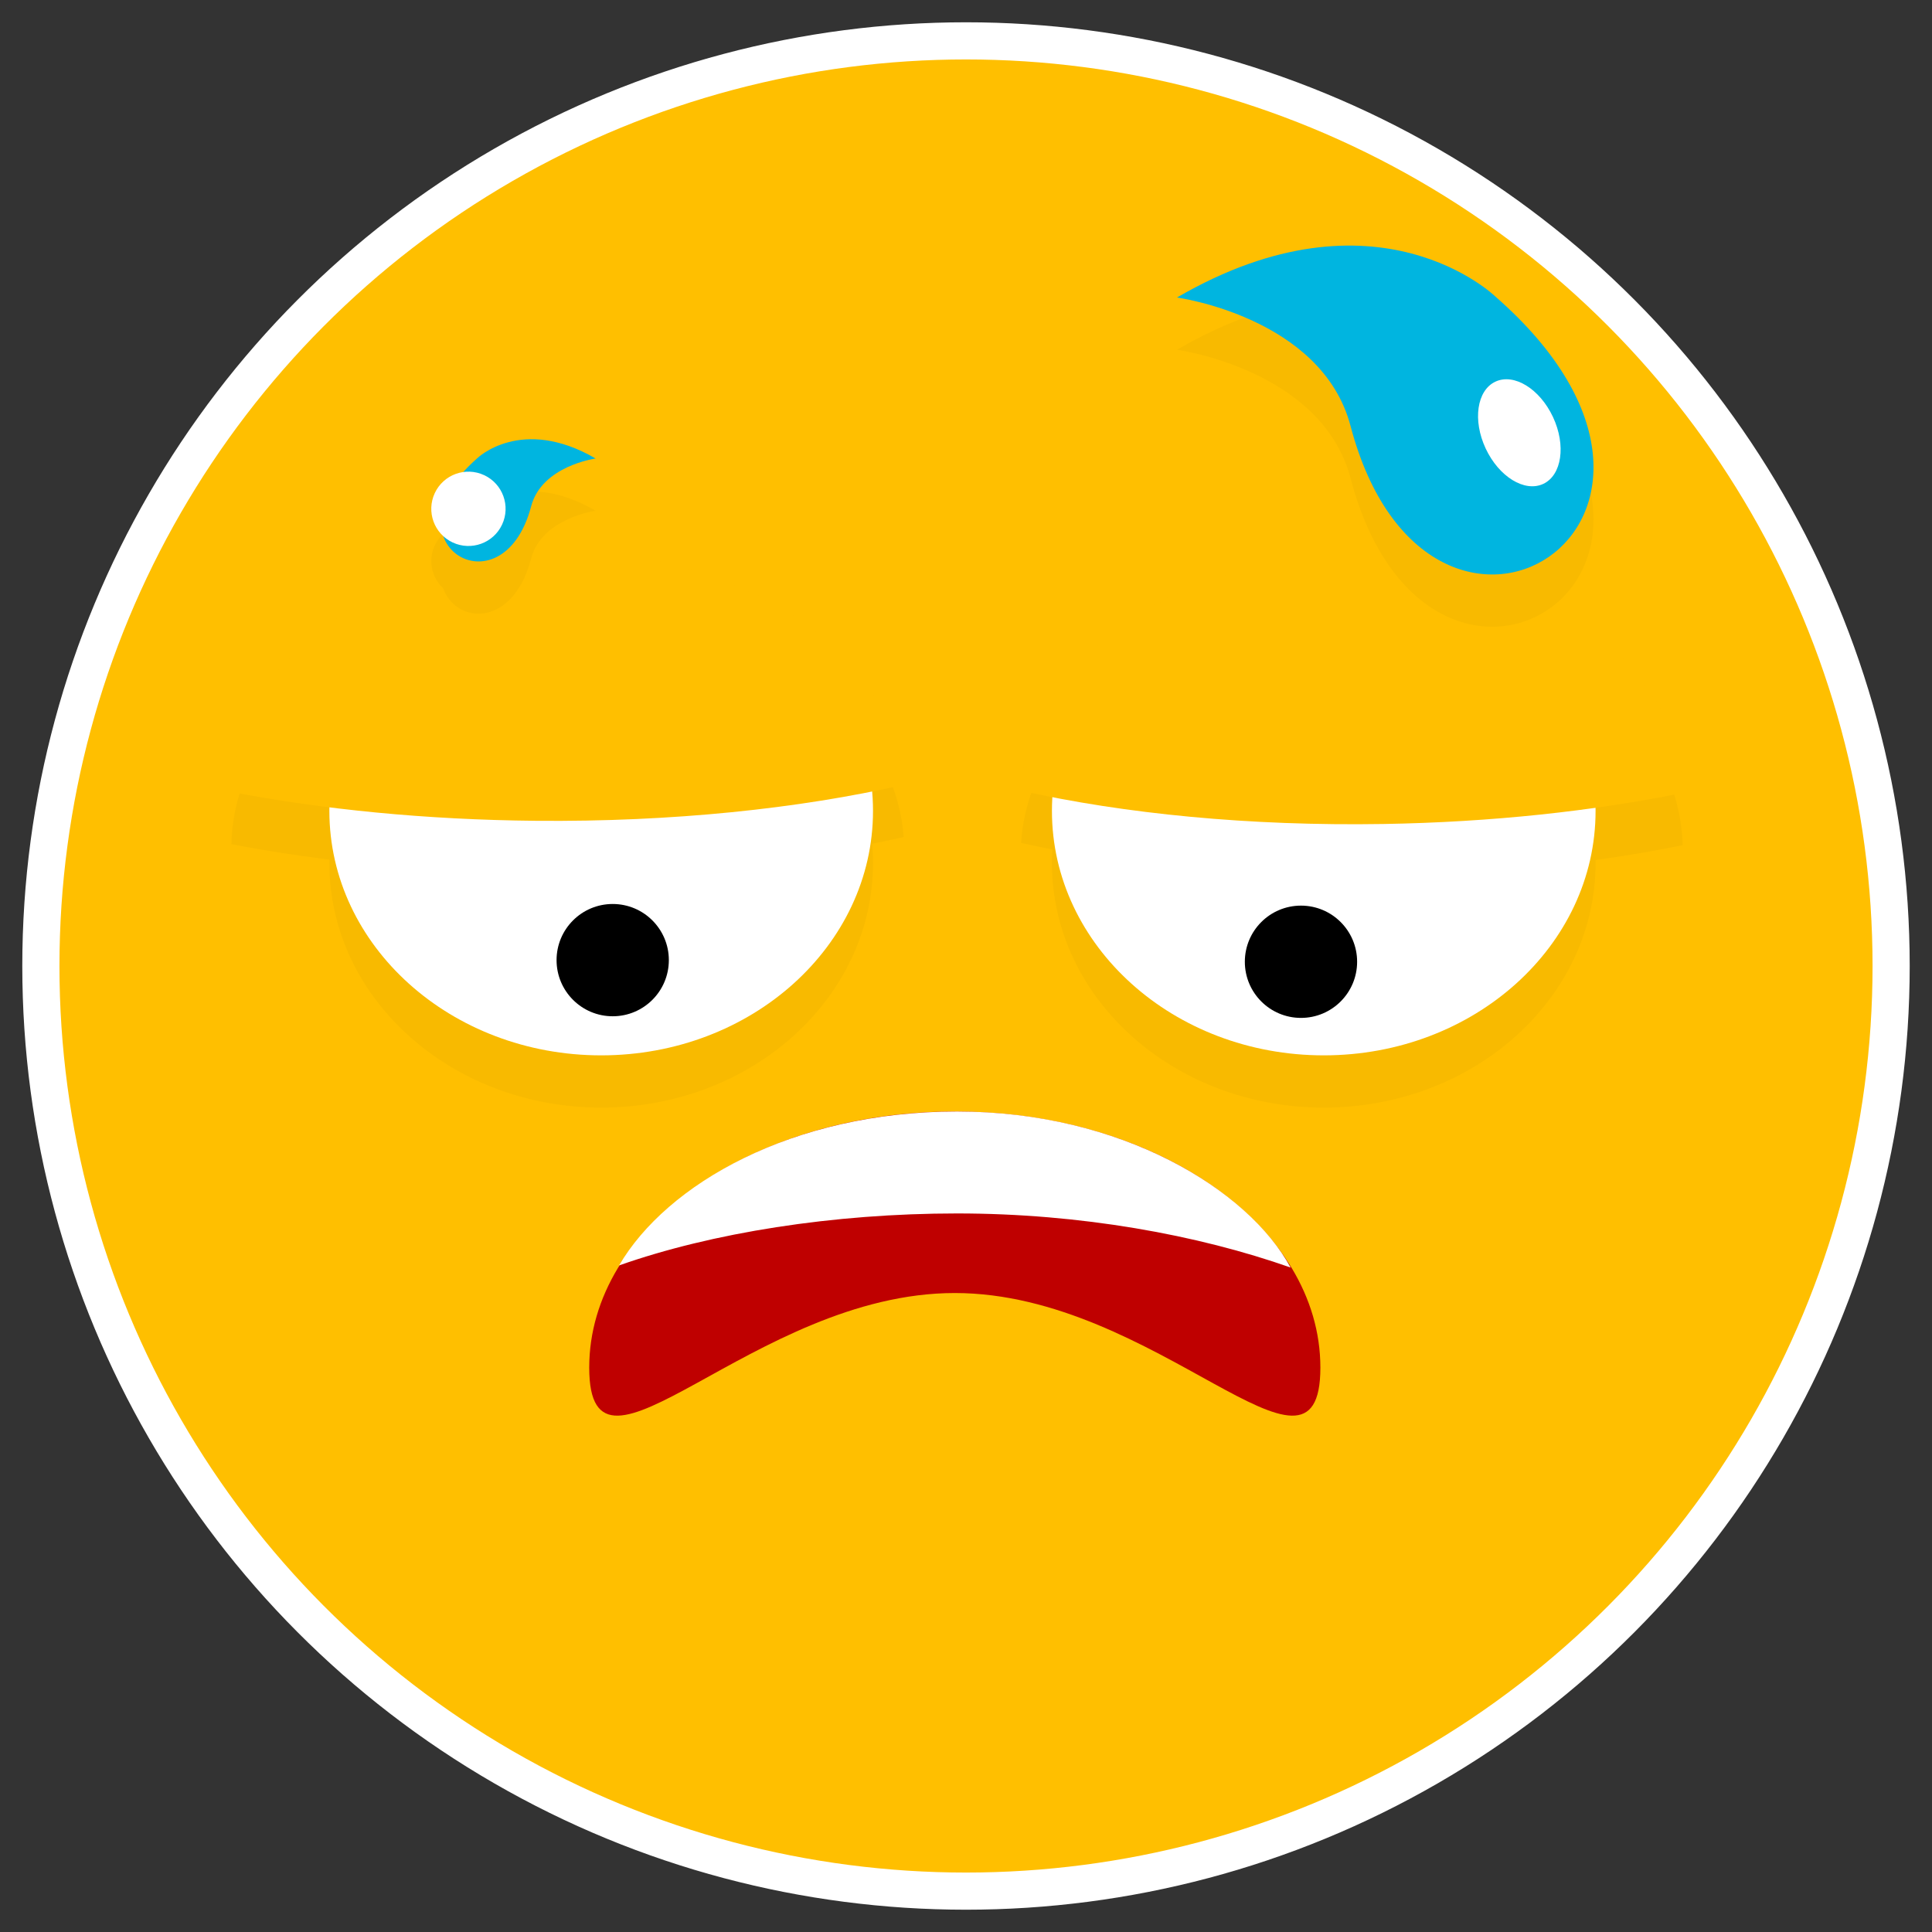 <?xml version="1.0" encoding="UTF-8"?>
<svg width="52px" height="52px" viewBox="0 0 52 52" version="1.1" xmlns="http://www.w3.org/2000/svg" xmlns:xlink="http://www.w3.org/1999/xlink">
    <rect x="0" y="0" width="52" height="52" fill="#333333" stroke="none"/>
    <!-- Generator: Sketch 48.2 (47327) - http://www.bohemiancoding.com/sketch -->
    <title>1</title>
    <desc>Created with Sketch.</desc>
    <defs></defs>
    <g id="Tablet-9″" stroke="none" stroke-width="1" fill="none" fill-rule="evenodd" transform="translate(-82, -61)">
        <g id="1" transform="translate(83, 62)" fill-rule="nonzero">
            <g id="Group-2">
                <g id="Smiley-7-Copy" fill="#FFBF00" stroke="#FFFFFF" stroke-linecap="round" stroke-linejoin="round">
                    <circle id="Oval" cx="25" cy="25" r="24.9"></circle>
                </g>
                <path d="M34.538,35.81 C34.538,39.617 30.133,33.802 24.699,33.802 C19.264,33.802 14.859,39.617 14.859,35.81 C14.859,32.002 19.265,28.916 24.699,28.916 C30.133,28.916 34.538,32.002 34.538,35.81 Z" id="Shape" fill="#BF0000"></path>
                <path d="M24.757,31.66 C28.083,31.66 31.243,32.237 33.737,33.116 C32.593,31.016 29.185,28.916 24.757,28.916 C20.329,28.916 16.941,30.871 15.663,33.059 C18.156,32.18 21.43,31.66 24.757,31.66 Z" id="Shape" fill="#FFFFFF"></path>
                <g id="Group" transform="translate(5.221, 13.855)">
                    <g opacity="0.03" transform="translate(0, 1.406)" fill="#000000">
                        <ellipse id="Oval" cx="9.96" cy="6.97" rx="7.316" ry="6.58"></ellipse>
                        <circle id="Oval" cx="10.27" cy="10.987" r="1.511"></circle>
                        <path d="M0.008,6.46 C2.45,6.93 5.238,7.21 8.202,7.237 C11.873,7.27 15.282,6.91 18.101,6.268 C17.85,2.817 13.937,0.048 9.12,0.005 C4.139,-0.04 0.072,2.847 0.008,6.46 Z" id="Shape"></path>
                    </g>
                    <g>
                        <ellipse id="Oval" fill="#FFFFFF" cx="9.96" cy="6.97" rx="7.316" ry="6.58"></ellipse>
                        <circle id="Oval" fill="#000000" cx="10.27" cy="10.987" r="1.511"></circle>
                        <path d="M0.008,6.46 C2.45,6.93 5.238,7.21 8.202,7.237 C11.873,7.27 15.282,6.91 18.101,6.268 C17.85,2.817 13.937,0.048 9.12,0.005 C4.139,-0.04 0.072,2.847 0.008,6.46 Z" id="Shape" fill="#FFBF00"></path>
                    </g>
                </g>
                <g id="Group" transform="translate(26.305, 13.855)">
                    <g opacity="0.03" transform="translate(0, 1.406)" fill="#000000">
                        <ellipse id="Oval" cx="8.324" cy="6.97" rx="7.316" ry="6.58"></ellipse>
                        <circle id="Oval" cx="7.711" cy="11.031" r="1.511"></circle>
                        <path d="M17.983,6.487 C15.584,6.975 12.843,7.275 9.926,7.323 C6.314,7.382 2.956,7.047 0.177,6.426 C0.398,2.972 4.228,0.175 8.968,0.097 C13.869,0.017 17.893,2.874 17.983,6.487 Z" id="Shape"></path>
                    </g>
                    <g>
                        <ellipse id="Oval" fill="#FFFFFF" cx="8.324" cy="6.97" rx="7.316" ry="6.58"></ellipse>
                        <circle id="Oval" fill="#000000" cx="7.711" cy="11.031" r="1.511"></circle>
                        <path d="M17.983,6.487 C15.584,6.975 12.843,7.275 9.926,7.323 C6.314,7.382 2.956,7.047 0.177,6.426 C0.398,2.972 4.228,0.175 8.968,0.097 C13.869,0.017 17.893,2.874 17.983,6.487 Z" id="Shape" fill="#FFBF00"></path>
                    </g>
                </g>
            </g>
            <g id="Group" transform="translate(30.522, 5.422)">
                <g opacity="0.03" transform="translate(0, 1.406)" fill="#000000">
                    <path d="M0.156,1.586 C0.156,1.586 4.056,2.114 4.828,5.043 C6.921,12.982 15.686,7.646 8.728,1.561 C8.728,1.561 5.541,-1.545 0.156,1.586 Z" id="Shape"></path>
                    <ellipse id="Oval" transform="translate(9.371, 5.226) rotate(-25.068) translate(-9.371, -5.226) " cx="9.371" cy="5.226" rx="1" ry="1.519"></ellipse>
                </g>
                <g>
                    <path d="M0.156,1.586 C0.156,1.586 4.056,2.114 4.828,5.043 C6.921,12.982 15.686,7.646 8.728,1.561 C8.728,1.561 5.541,-1.545 0.156,1.586 Z" id="Shape" fill="#00B5E0"></path>
                    <ellipse id="Oval" fill="#FFFFFF" transform="translate(9.371, 5.226) rotate(-25.068) translate(-9.371, -5.226) " cx="9.371" cy="5.226" rx="1" ry="1.519"></ellipse>
                </g>
            </g>
            <g id="Group" transform="translate(10.843, 10.643)">
                <g opacity="0.03" transform="translate(0, 1.406)" fill="#000000">
                    <path d="M4.189,0.698 C4.189,0.698 2.74,0.894 2.453,1.983 C1.675,4.933 -1.582,2.95 1.004,0.689 C1.004,0.689 2.188,-0.465 4.189,0.698 Z" id="Shape"></path>
                    <ellipse id="Oval" transform="translate(0.765, 2.052) rotate(-154.937) translate(-0.765, -2.052) " cx="0.765" cy="2.052" rx="1" ry="1"></ellipse>
                </g>
                <g>
                    <path d="M4.189,0.698 C4.189,0.698 2.74,0.894 2.453,1.983 C1.675,4.933 -1.582,2.95 1.004,0.689 C1.004,0.689 2.188,-0.465 4.189,0.698 Z" id="Shape" fill="#00B5E0"></path>
                    <ellipse id="Oval" fill="#FFFFFF" transform="translate(0.765, 2.052) rotate(-154.937) translate(-0.765, -2.052) " cx="0.765" cy="2.052" rx="1" ry="1"></ellipse>
                </g>
            </g>
        </g>
    </g>
</svg>